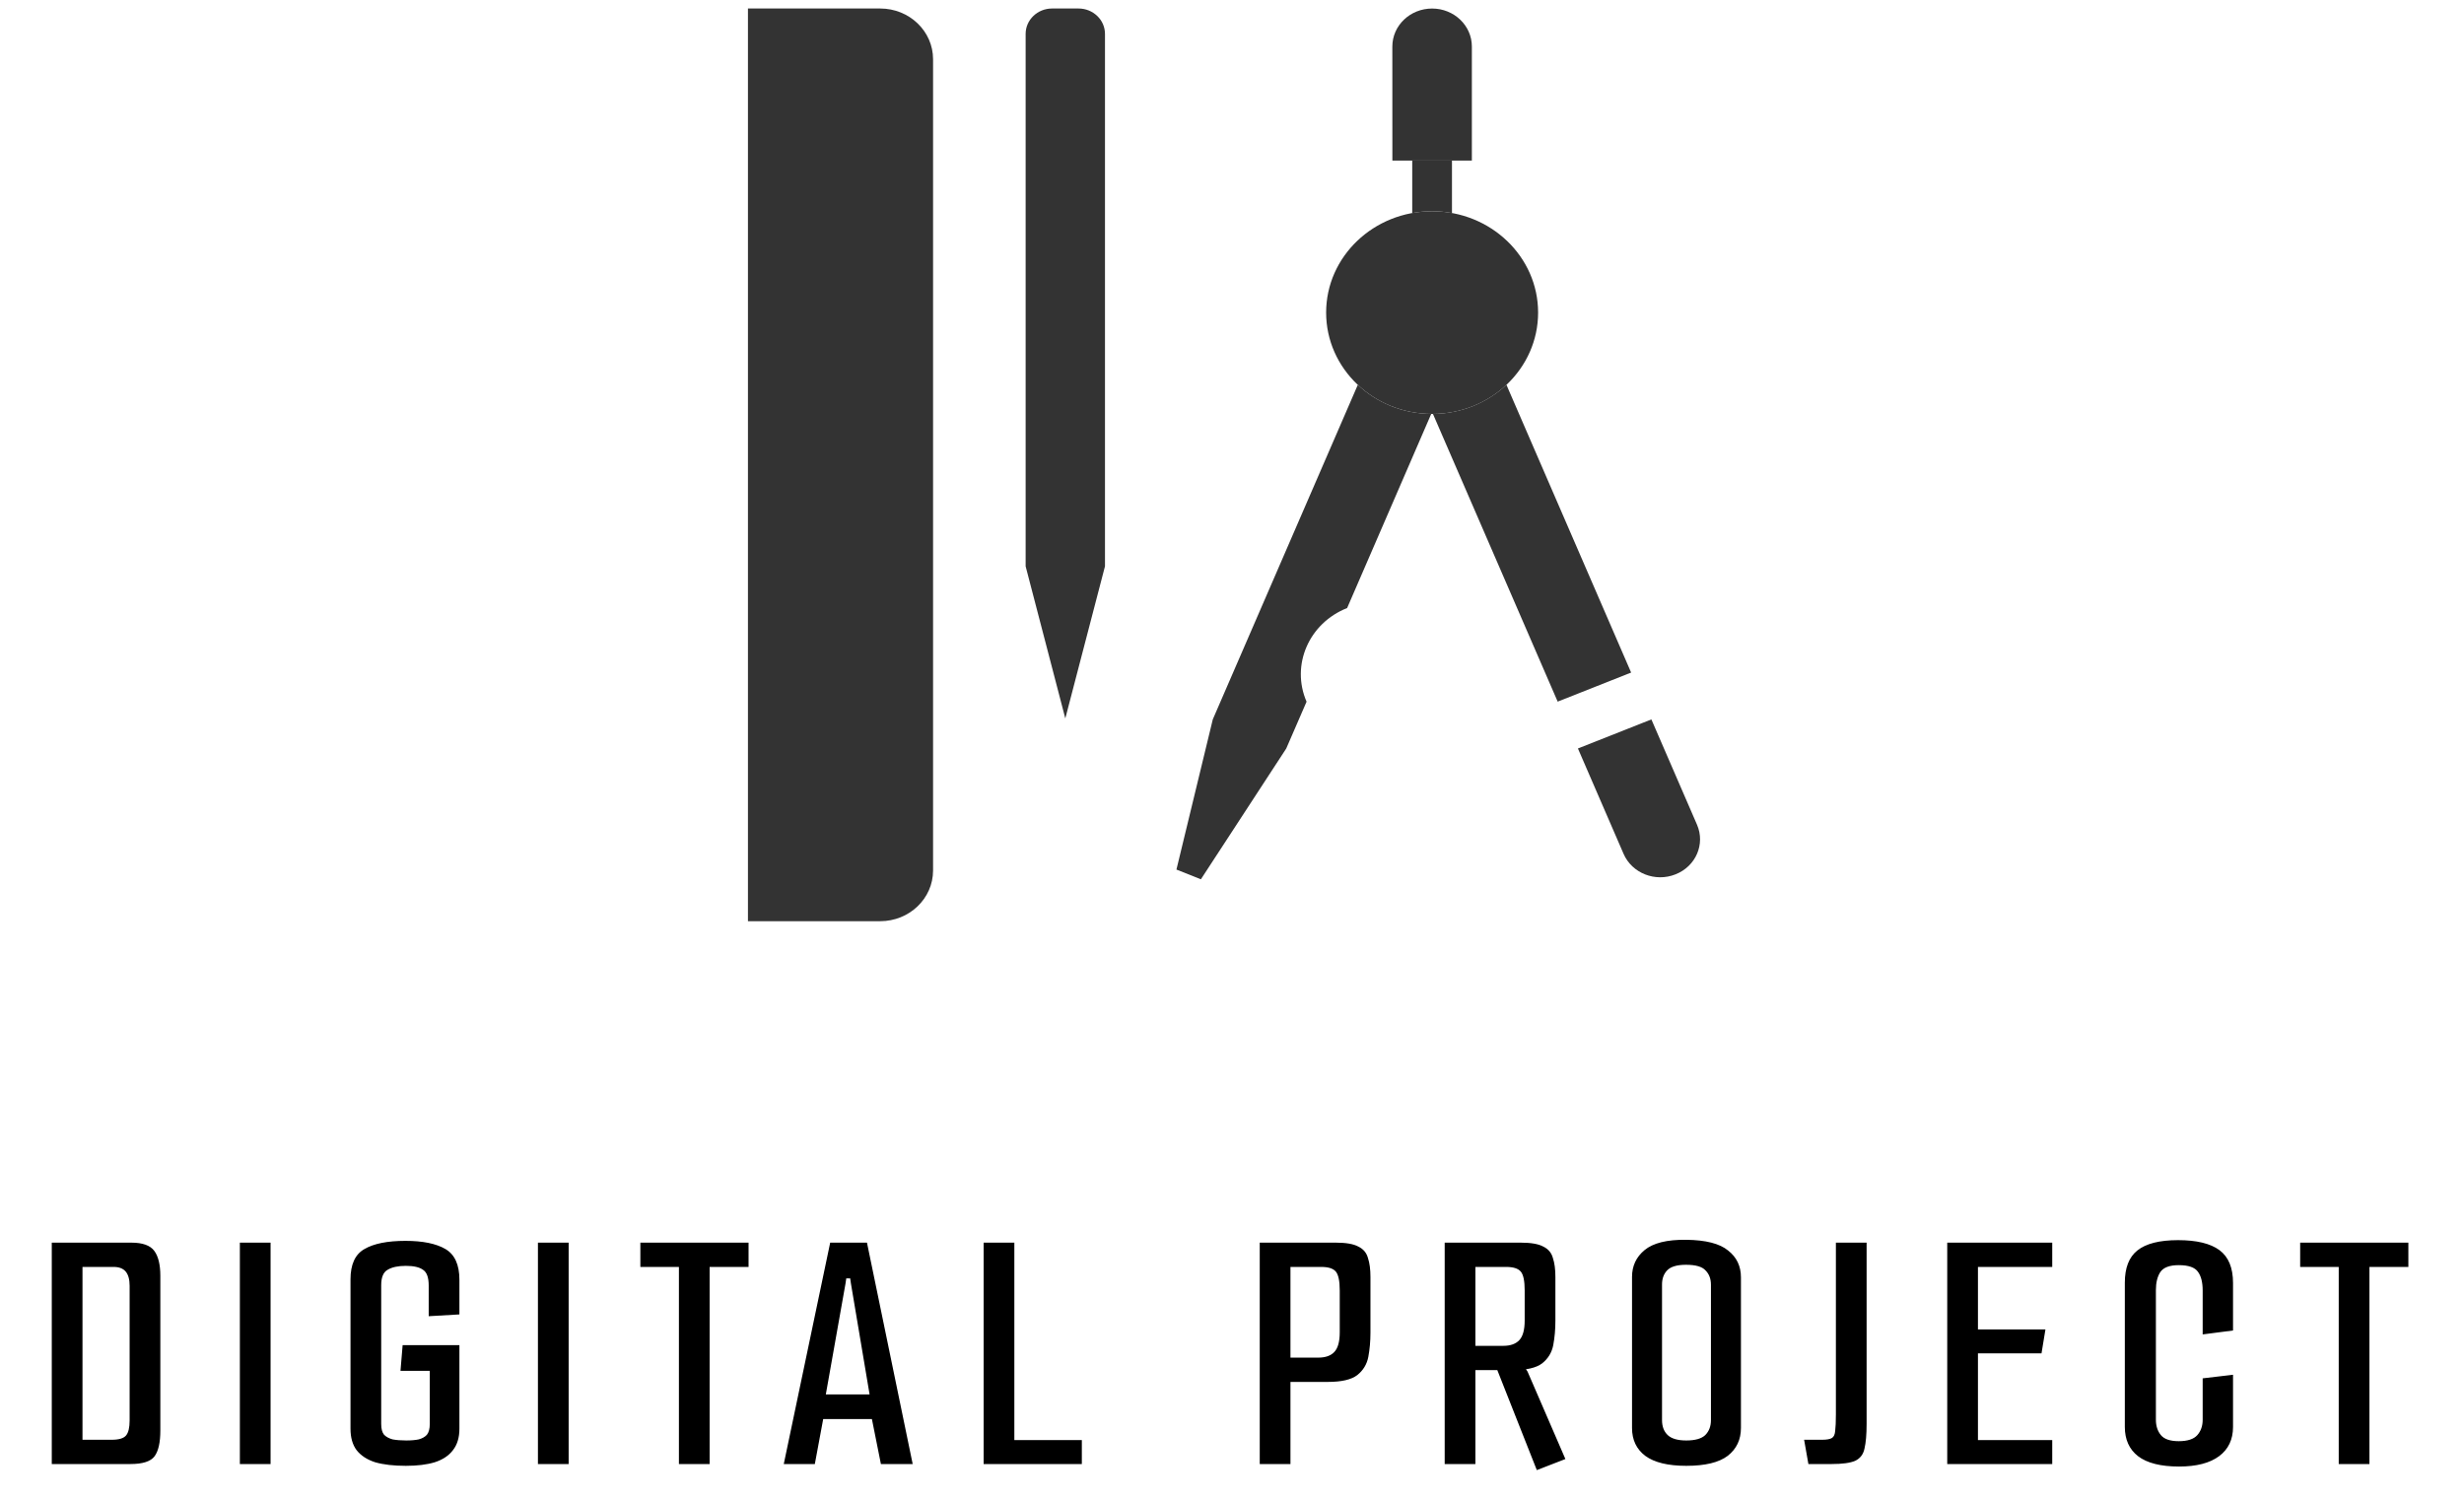 <svg width="69" height="42" viewBox="0 0 69 42" fill="none" xmlns="http://www.w3.org/2000/svg">
<g clip-path="url(#clip0_568_165)">
<path d="M44.187 20.961L45.465 23.911C45.701 24.455 46.352 24.712 46.919 24.486C47.488 24.263 47.758 23.64 47.522 23.096L46.244 20.147L44.187 20.961Z" fill="#333333"/>
<path d="M45.04 22.928L47.096 22.113L45.04 22.928Z" fill="#333333"/>
<path d="M41.489 14.734L44.398 15.886L41.489 14.734Z" fill="#333333"/>
<path d="M43.072 8.754C43.072 10.322 41.743 11.592 40.105 11.592C38.465 11.592 37.136 10.322 37.136 8.754C37.136 7.186 38.465 5.916 40.105 5.916C41.743 5.916 43.072 7.186 43.072 8.754Z" fill="#333333"/>
<path d="M41.588 8.754C41.588 9.538 40.924 10.174 40.104 10.174C39.284 10.174 38.619 9.538 38.619 8.754C38.619 7.97 39.284 7.334 40.104 7.334C40.924 7.334 41.588 7.97 41.588 8.754Z" fill="#333333"/>
<path d="M38.023 10.777L33.962 20.147L32.944 24.352L33.629 24.624L36.019 20.962L36.588 19.651C36.144 18.626 36.653 17.451 37.724 17.028L40.079 11.591C39.278 11.585 38.553 11.276 38.023 10.777Z" fill="#333333"/>
<path d="M42.185 10.776C41.654 11.275 40.928 11.585 40.127 11.591L43.62 19.649L45.677 18.835L42.185 10.776Z" fill="#333333"/>
<path d="M41.217 4.497V1.303C41.217 0.715 40.717 0.239 40.104 0.239C39.489 0.239 38.991 0.714 38.99 1.303L38.991 4.497H41.217Z" fill="#333333"/>
<path d="M40.105 5.916C40.294 5.916 40.48 5.934 40.66 5.967V4.497H39.547V5.967C39.728 5.934 39.913 5.916 40.105 5.916Z" fill="#333333"/>
<path d="M24.647 25.798H20.945V0.238H24.648C25.466 0.238 26.129 0.874 26.129 1.659V24.379H26.129C26.128 25.163 25.466 25.798 24.647 25.798Z" fill="#333333"/>
<path d="M24.463 2.368C24.77 2.368 25.018 2.13 25.018 1.836C25.018 1.542 24.77 1.303 24.463 1.303C24.156 1.303 23.907 1.542 23.907 1.836C23.907 2.13 24.156 2.368 24.463 2.368Z" fill="#333333"/>
<path d="M28.721 15.327C28.721 15.62 28.97 15.859 29.277 15.859C29.584 15.859 29.832 15.62 29.832 15.327C29.832 15.62 30.082 15.859 30.388 15.859C30.695 15.859 30.944 15.62 30.944 15.327C30.944 15.62 30.695 15.859 30.388 15.859C30.082 15.859 29.832 15.62 29.832 15.327C29.832 15.62 29.584 15.859 29.277 15.859C28.97 15.859 28.721 15.62 28.721 15.327Z" fill="#333333"/>
<path d="M29.462 0.238C29.053 0.238 28.721 0.557 28.721 0.949V0.949V15.859L29.832 20.119L30.943 15.859V0.948V0.949C30.943 0.557 30.611 0.238 30.202 0.238L29.462 0.238Z" fill="#333333"/>
<path d="M1.45 34.8H3.68C3.993 34.8 4.207 34.877 4.32 35.03C4.433 35.183 4.49 35.417 4.49 35.73V40.06C4.49 40.393 4.437 40.633 4.33 40.78C4.223 40.927 3.997 41 3.65 41H1.45V34.8ZM3.13 40.32C3.33 40.32 3.463 40.28 3.53 40.2C3.597 40.12 3.63 39.98 3.63 39.78V36.01C3.63 35.83 3.593 35.697 3.52 35.61C3.447 35.523 3.333 35.48 3.18 35.48H2.31V40.32H3.13ZM6.717 34.8H7.577V41H6.717V34.8ZM11.365 41.05C11.025 41.05 10.738 41.017 10.505 40.95C10.278 40.877 10.105 40.763 9.985 40.61C9.871 40.457 9.815 40.257 9.815 40.01V35.83C9.815 35.41 9.945 35.127 10.205 34.98C10.465 34.827 10.848 34.75 11.355 34.75C11.841 34.75 12.215 34.827 12.475 34.98C12.735 35.133 12.865 35.42 12.865 35.84V36.81L12.005 36.86V36C12.005 35.773 11.951 35.627 11.845 35.56C11.745 35.487 11.585 35.45 11.365 35.45C11.145 35.45 10.975 35.487 10.855 35.56C10.735 35.627 10.675 35.77 10.675 35.99V39.88C10.675 40.013 10.701 40.113 10.755 40.18C10.815 40.24 10.895 40.283 10.995 40.31C11.101 40.33 11.228 40.34 11.375 40.34C11.515 40.34 11.631 40.33 11.725 40.31C11.825 40.283 11.901 40.24 11.955 40.18C12.008 40.113 12.035 40.013 12.035 39.88V38.39H11.215L11.275 37.67H12.865V40.01C12.865 40.257 12.805 40.457 12.685 40.61C12.571 40.763 12.401 40.877 12.175 40.95C11.955 41.017 11.685 41.05 11.365 41.05ZM15.064 34.8H15.924V41H15.064V34.8ZM19.012 35.48H17.932V34.8H20.962V35.48H19.872V41H19.012V35.48ZM21.948 41L23.248 34.8H24.278L25.558 41H24.668L24.388 39.6L24.538 39.74H22.948L23.078 39.6L22.818 41H21.948ZM23.108 39.15L23.028 39.05H24.488L24.368 39.15L23.828 35.94L23.808 35.8H23.698L23.678 35.94L23.108 39.15ZM27.545 34.8H28.405V40.33H30.295V41H27.545V34.8ZM35.277 34.8H37.407C37.694 34.8 37.904 34.837 38.037 34.91C38.177 34.977 38.267 35.083 38.307 35.23C38.354 35.37 38.377 35.547 38.377 35.76V37.32C38.377 37.56 38.357 37.787 38.317 38C38.277 38.207 38.174 38.377 38.007 38.51C37.84 38.637 37.567 38.7 37.187 38.7H36.137V41H35.277V34.8ZM36.917 38.02C37.117 38.02 37.267 37.967 37.367 37.86C37.467 37.753 37.517 37.57 37.517 37.31V36.14C37.517 35.873 37.48 35.697 37.407 35.61C37.334 35.523 37.197 35.48 36.997 35.48H36.137V38.02H36.917ZM40.456 34.8H42.586C42.873 34.8 43.083 34.837 43.216 34.91C43.356 34.977 43.446 35.083 43.486 35.23C43.533 35.37 43.556 35.547 43.556 35.76V36.99C43.556 37.23 43.536 37.457 43.496 37.67C43.456 37.877 43.353 38.047 43.186 38.18C43.02 38.307 42.746 38.37 42.366 38.37H41.316V41H40.456V34.8ZM43.036 41.17L41.906 38.31L42.496 38.28L42.736 38.35L42.776 38.41L43.836 40.86L43.036 41.17ZM42.096 37.69C42.296 37.69 42.446 37.637 42.546 37.53C42.646 37.423 42.696 37.24 42.696 36.98V36.14C42.696 35.873 42.66 35.697 42.586 35.61C42.513 35.523 42.376 35.48 42.176 35.48H41.316V37.69H42.096ZM47.222 41.05C46.709 41.05 46.326 40.957 46.072 40.77C45.826 40.583 45.702 40.323 45.702 39.99V35.76C45.702 35.453 45.819 35.203 46.052 35.01C46.292 34.81 46.682 34.713 47.222 34.72C47.769 34.727 48.159 34.827 48.392 35.02C48.632 35.207 48.752 35.457 48.752 35.77V39.99C48.752 40.317 48.629 40.577 48.382 40.77C48.136 40.957 47.749 41.05 47.222 41.05ZM47.222 40.34C47.469 40.34 47.646 40.29 47.752 40.19C47.859 40.083 47.912 39.943 47.912 39.77V35.98C47.912 35.813 47.862 35.68 47.762 35.58C47.669 35.473 47.486 35.42 47.212 35.42C46.959 35.42 46.782 35.473 46.682 35.58C46.589 35.68 46.542 35.81 46.542 35.97V39.77C46.542 39.95 46.596 40.09 46.702 40.19C46.809 40.29 46.982 40.34 47.222 40.34ZM50.641 41L50.521 40.32H51.031C51.157 40.32 51.248 40.303 51.301 40.27C51.354 40.237 51.384 40.17 51.391 40.07C51.404 39.97 51.411 39.817 51.411 39.61V34.8H52.271V39.88C52.271 40.173 52.251 40.403 52.211 40.57C52.178 40.73 52.091 40.843 51.951 40.91C51.811 40.97 51.591 41 51.291 41H50.641ZM54.529 34.8H57.469V35.48H55.389V37.23H57.279L57.169 37.9H55.389V40.33H57.469V41H54.529V34.8ZM61.022 41.07C60.508 41.07 60.125 40.973 59.872 40.78C59.625 40.587 59.502 40.313 59.502 39.96V35.92C59.502 35.507 59.618 35.207 59.852 35.02C60.092 34.827 60.472 34.73 60.992 34.73C61.512 34.73 61.898 34.823 62.152 35.01C62.405 35.197 62.532 35.503 62.532 35.93V37.26L61.682 37.37V36.14C61.682 35.913 61.639 35.74 61.552 35.62C61.465 35.493 61.285 35.43 61.012 35.43C60.752 35.43 60.578 35.497 60.492 35.63C60.412 35.757 60.372 35.923 60.372 36.13V39.76C60.372 39.933 60.419 40.077 60.512 40.19C60.605 40.303 60.772 40.36 61.012 40.36C61.258 40.36 61.432 40.303 61.532 40.19C61.632 40.077 61.682 39.933 61.682 39.76V38.6L62.532 38.5V39.96C62.532 40.313 62.402 40.587 62.142 40.78C61.882 40.973 61.508 41.07 61.022 41.07ZM65.492 35.48H64.412V34.8H67.442V35.48H66.352V41H65.492V35.48Z" fill="black"/>
</g>
<defs>
<clipPath id="clip0_568_165">
<rect width="68.552" height="41.527" fill="white"/>
</clipPath>
</defs>
</svg>
